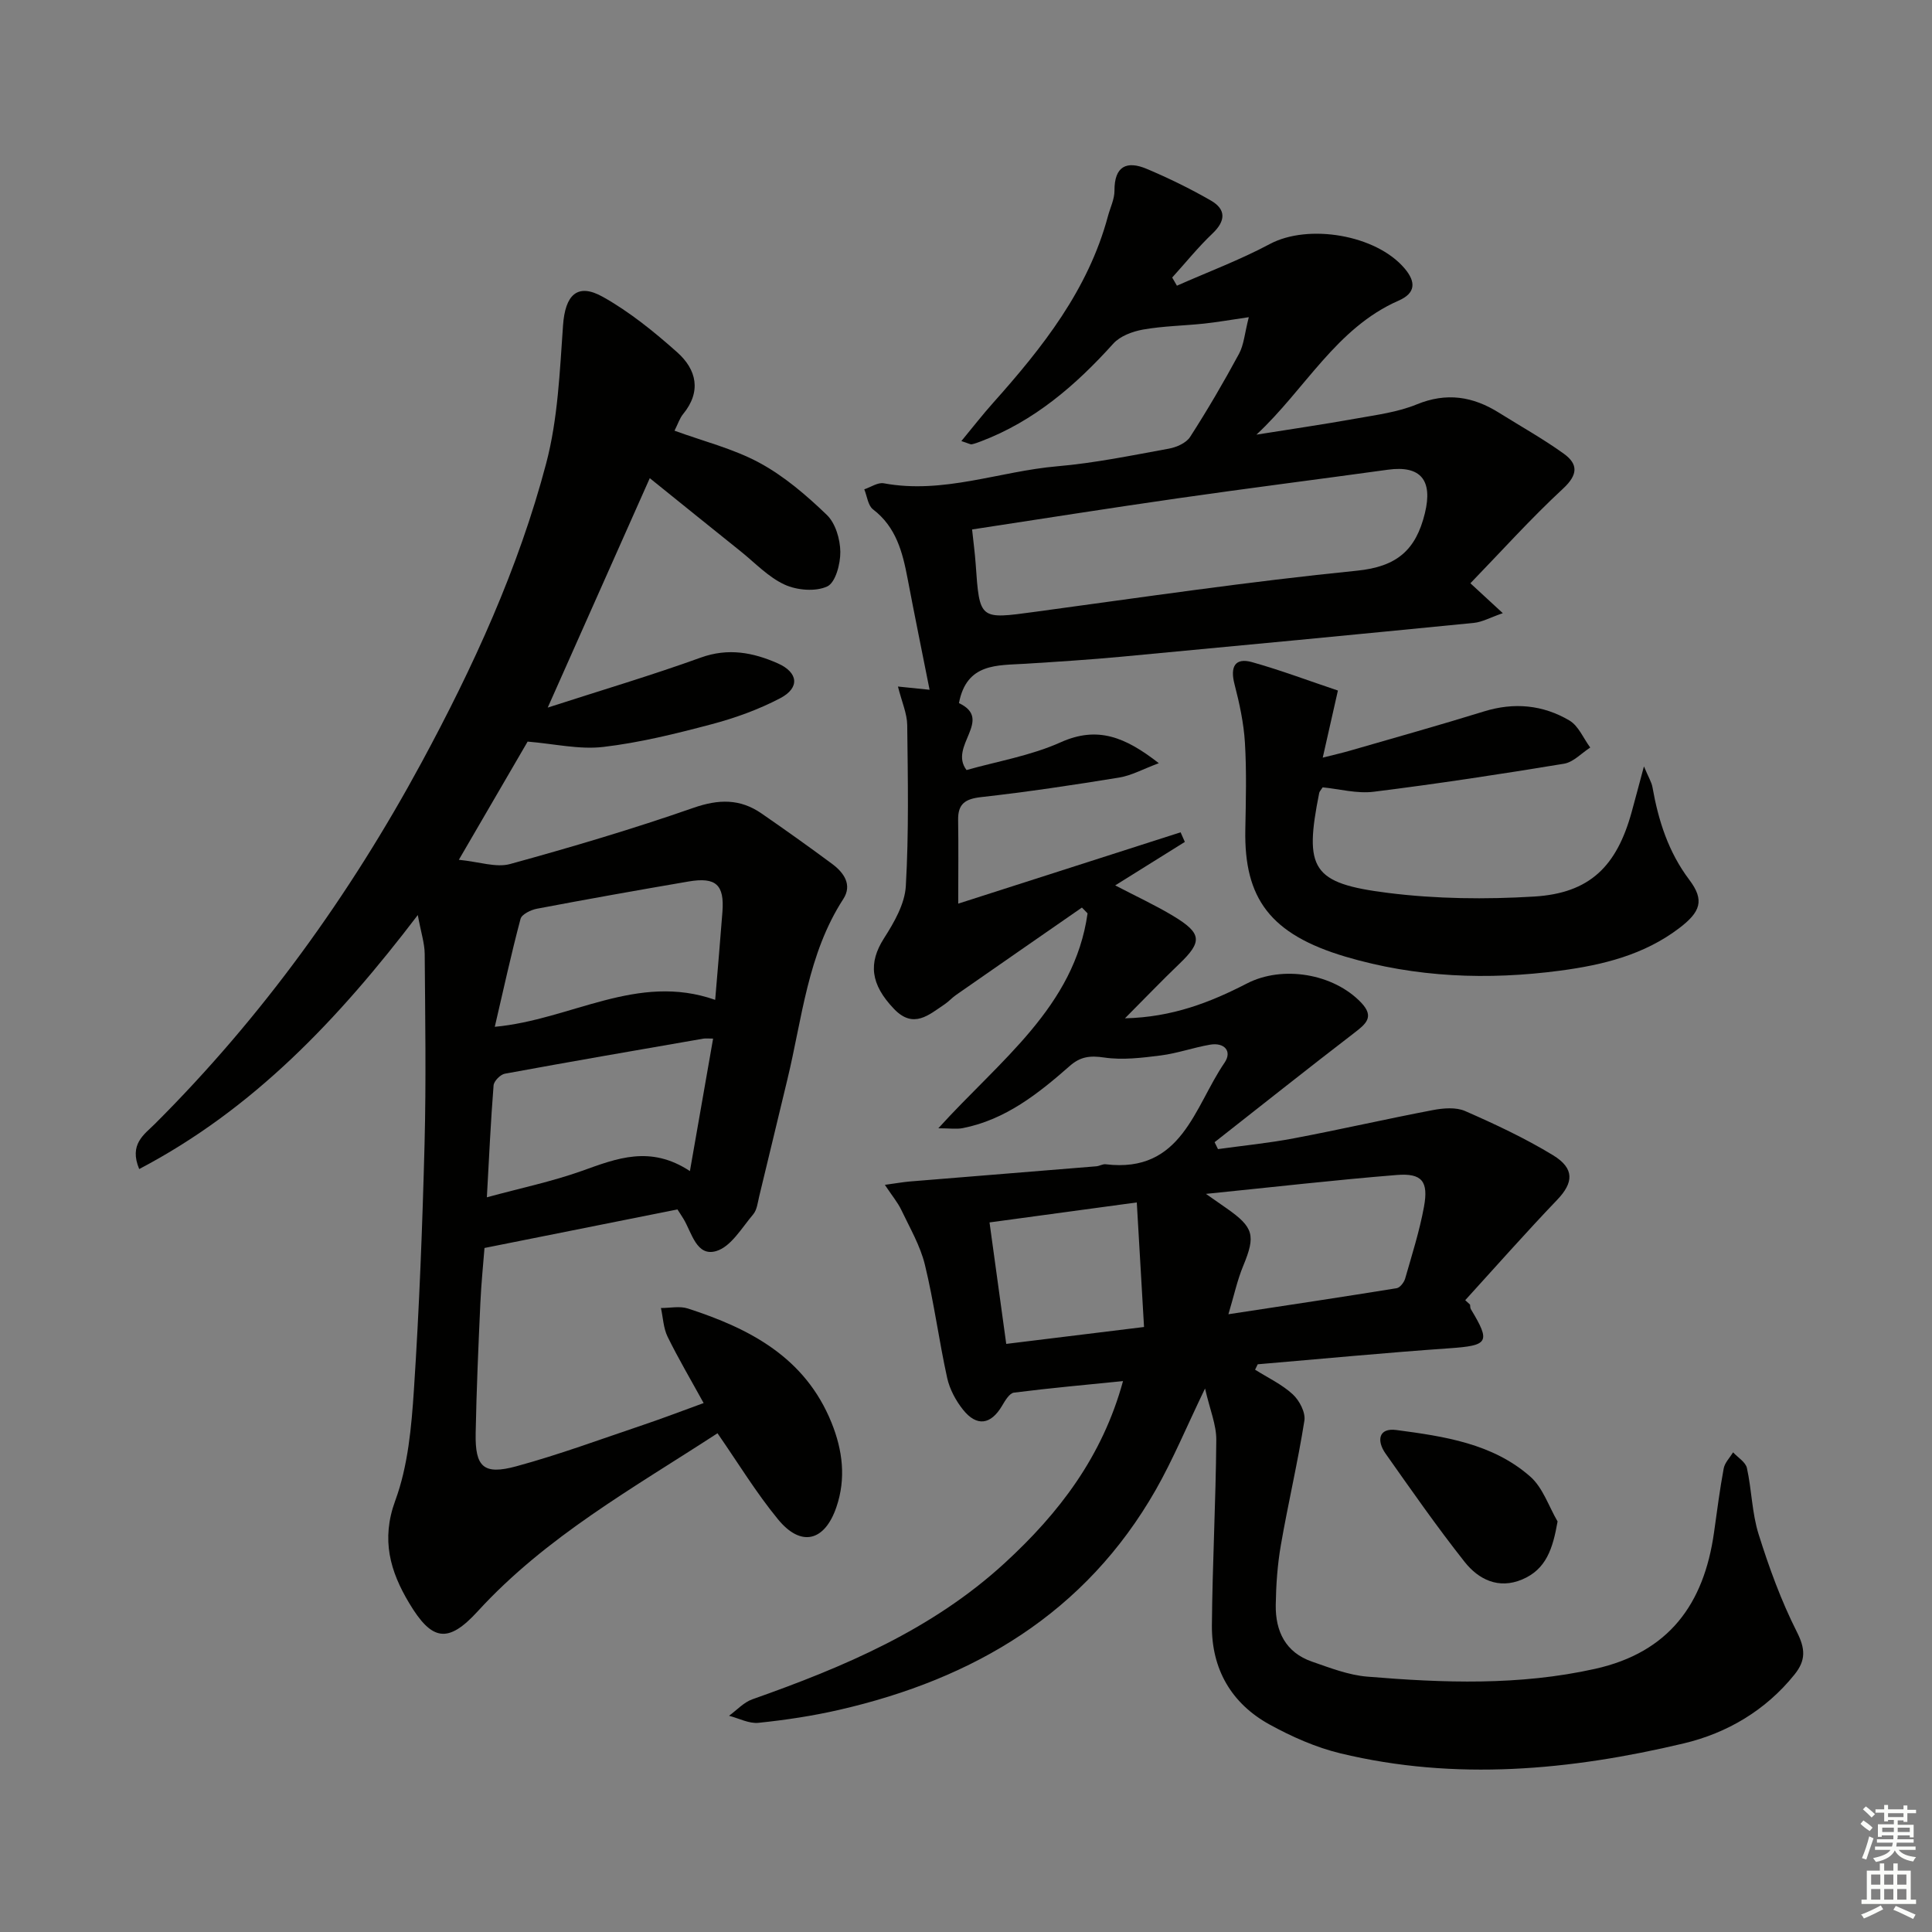 <svg enable-background="new 0 0 400 400" viewBox="0 0 400 400" xmlns="http://www.w3.org/2000/svg"><rect x="0" y="0" width="400" height="400" fill="#808080" stroke="none"/><g fill="#010100"><path d="m259.85 283.58c2.63 1.66 5.54 3.02 7.79 5.09 1.38 1.26 2.69 3.76 2.42 5.46-1.36 8.63-3.38 17.15-4.87 25.76-.71 4.08-1 8.27-1.06 12.41-.08 5.43 2.03 9.83 7.5 11.72 3.74 1.3 7.57 2.79 11.45 3.11 15.76 1.31 31.48 1.88 47.15-1.61 15.32-3.41 22.54-13.43 24.63-28.17.63-4.44 1.19-8.9 2.01-13.31.22-1.2 1.27-2.24 1.95-3.35.99 1.08 2.59 2.02 2.86 3.25 1 4.53 1.04 9.32 2.42 13.7 2.16 6.89 4.66 13.77 7.91 20.2 1.79 3.54 1.9 5.9-.49 8.87-5.99 7.44-13.97 12.11-22.91 14.24-23.49 5.58-47.26 7.81-71.1 2.06-5.09-1.23-10.09-3.45-14.7-5.99-7.9-4.36-11.98-11.5-11.9-20.52.11-12.8.81-25.6.91-38.4.02-3.1-1.31-6.2-2.33-10.63-3.85 7.98-6.62 14.69-10.18 20.95-14.57 25.55-37.62 39.16-65.54 45.58-5.49 1.26-11.11 2.11-16.72 2.69-1.96.21-4.07-.93-6.11-1.46 1.6-1.16 3.04-2.78 4.83-3.41 18.91-6.68 37.21-14.39 52.28-28.24 11.23-10.32 20.19-22.02 24.46-37.64-7.62.77-15.12 1.44-22.59 2.39-.93.12-1.84 1.68-2.47 2.75-2.31 3.89-5.21 4.35-8.06.79-1.51-1.89-2.77-4.25-3.29-6.59-1.71-7.77-2.73-15.71-4.61-23.43-.96-3.94-3.1-7.6-4.87-11.32-.74-1.56-1.89-2.92-3.42-5.22 2.35-.32 3.72-.57 5.09-.69 12.89-1.06 25.79-2.09 38.69-3.15.66-.05 1.32-.5 1.94-.42 15.8 1.91 18.33-11.87 24.61-21.03 1.63-2.39-.05-4.24-3-3.73-3.43.59-6.77 1.79-10.21 2.23-3.87.49-7.9.99-11.7.43-2.91-.43-4.92-.21-7.12 1.73-6.52 5.73-13.3 11.13-22.14 12.88-1.29.26-2.67.04-5.09.04 12.75-14.09 28.17-25.13 30.9-44.5-.39-.4-.78-.8-1.17-1.2-8.7 6.03-17.4 12.06-26.08 18.11-.82.57-1.49 1.34-2.32 1.9-3.3 2.21-6.46 5.18-10.48 1-4.93-5.13-5.36-9.55-2.09-14.66 2.09-3.27 4.3-7.1 4.51-10.79.64-11.08.42-22.22.29-33.34-.03-2.38-1.1-4.74-1.92-7.98 2.8.29 5.1.52 6.55.67-1.51-7.62-3.09-15.31-4.55-23.01-1.04-5.46-2.36-10.67-7.16-14.34-1.05-.8-1.23-2.74-1.81-4.15 1.35-.45 2.81-1.48 4.04-1.25 12.33 2.29 23.94-2.49 35.92-3.52 7.74-.67 15.42-2.25 23.09-3.65 1.6-.29 3.6-1.17 4.41-2.43 3.6-5.59 6.96-11.35 10.12-17.2 1.02-1.88 1.17-4.24 2.03-7.59-3.9.57-6.58 1.04-9.28 1.33-4.2.44-8.46.5-12.6 1.23-2.19.39-4.76 1.34-6.18 2.92-7.79 8.64-16.39 16.06-27.43 20.24-.62.23-1.24.47-1.88.6-.27.05-.59-.17-2.14-.67 2.38-2.88 4.39-5.47 6.57-7.91 10.24-11.47 19.69-23.41 23.78-38.66.47-1.76 1.36-3.52 1.35-5.27-.03-5.07 2.52-6.27 6.67-4.52 4.55 1.92 9.02 4.1 13.29 6.56 3.16 1.82 3.1 4.2.33 6.83-2.98 2.83-5.57 6.06-8.34 9.11.33.56.65 1.13.98 1.69 6.43-2.85 13.06-5.33 19.24-8.63 7.94-4.24 21.99-1.94 27.91 5.07 2.42 2.86 2.22 5.13-1.25 6.65-12.93 5.66-19.36 18.38-29.44 27.75 6.87-1.1 13.76-2.1 20.61-3.33 4.24-.76 8.64-1.32 12.57-2.93 6.18-2.54 11.63-1.66 17.02 1.71 4.5 2.82 9.16 5.41 13.46 8.51 2.96 2.14 2.93 4.34-.17 7.21-6.66 6.17-12.76 12.96-19.19 19.6 2.38 2.19 4.04 3.73 6.71 6.19-2.63.91-4.27 1.84-5.97 2.01-24.3 2.4-48.61 4.73-72.93 7-6.62.62-13.26 1.04-19.9 1.46-5.88.37-12.21-.2-13.8 8.15 7.23 3.42-2.21 8.9 1.57 13.86 6.29-1.79 13.26-2.95 19.5-5.75 7.65-3.43 13.38-1.07 20.31 4.33-3.27 1.22-5.65 2.55-8.18 2.97-9.5 1.55-19.03 2.98-28.59 4.05-3.29.37-4.84 1.37-4.78 4.74.09 5.62.02 11.24.02 17.32 15.42-4.95 30.73-9.86 46.04-14.77.29.66.59 1.33.88 1.99-4.64 2.9-9.27 5.79-14.42 9 4.32 2.26 8.3 4.09 12.03 6.34 5.96 3.6 6.04 5.32 1.21 9.94-3.58 3.43-7.01 7.01-11.22 11.24 9.76-.22 17.65-3.29 25.25-7.21 7.35-3.8 17.91-2.08 23.67 3.98 2.81 2.96.93 4.42-1.47 6.27-9.7 7.45-19.27 15.06-28.89 22.61.23.48.47.96.7 1.43 5.25-.73 10.55-1.25 15.75-2.24 9.61-1.82 19.15-4.01 28.75-5.84 2.16-.41 4.77-.63 6.67.2 6.21 2.72 12.4 5.62 18.19 9.14 4.53 2.76 4.25 5.71.86 9.25-6.49 6.78-12.71 13.83-19.03 20.77.33.31.66.62 1 .92.05.31.01.68.16.93 4.16 6.89 3.65 7.54-4.48 8.11-13.23.92-26.43 2.19-39.64 3.31-.17.36-.36.74-.55 1.12zm-58.59-173.96c.27 2.57.58 4.83.74 7.1.81 11.65.78 11.51 12.23 9.96 22.21-3.01 44.39-6.29 66.68-8.52 8.29-.83 12.23-4.25 14.1-11.91 1.65-6.76-.8-9.95-7.67-9-14.47 2-28.96 3.83-43.42 5.91-14.09 2.02-28.16 4.25-42.66 6.46zm53.07 162.48c12.35-1.88 23.6-3.57 34.83-5.39.69-.11 1.53-1.2 1.76-1.99 1.41-4.93 2.98-9.84 3.9-14.87.97-5.28-.42-7-5.65-6.58-12.77 1.03-25.51 2.5-39.49 3.91 2.14 1.5 3.18 2.23 4.22 2.95 5.71 3.98 6.09 5.67 3.5 11.94-1.23 2.95-1.9 6.13-3.07 10.03zm-18.97-23.15c-10.91 1.48-20.5 2.79-30.49 4.14 1.2 8.68 2.29 16.65 3.46 25.15 9.42-1.16 18.38-2.26 28.53-3.5-.51-8.78-.99-17.06-1.5-25.79z"/><path d="m148.55 296.74c-17.4 11.33-35.48 21.38-49.65 36.87-6.15 6.72-9.49 6.16-14.2-1.73-3.91-6.54-5.85-13.09-2.86-21.21 2.64-7.17 3.35-15.23 3.86-22.97 1.11-16.92 1.76-33.89 2.2-50.84.34-13.11.13-26.24.03-39.36-.02-2.22-.77-4.43-1.43-8.05-16.46 21.6-34.05 40.19-57.68 52.59-2.15-5.16 1.02-7.13 3.26-9.36 22.19-22.15 40.33-47.33 55.21-74.83 10.68-19.75 20.07-40.19 25.8-61.95 2.42-9.19 2.8-18.97 3.48-28.53.44-6.28 2.94-8.89 8.26-5.9 5.54 3.11 10.62 7.23 15.39 11.48 3.98 3.55 5.06 8.09 1.21 12.78-.71.86-1.06 2.02-1.78 3.44 6.04 2.21 12.2 3.73 17.61 6.66 5.11 2.77 9.71 6.72 13.93 10.78 1.79 1.72 2.76 5.03 2.79 7.64.03 2.48-.99 6.36-2.7 7.16-2.42 1.13-6.26.81-8.83-.37-3.38-1.55-6.12-4.5-9.1-6.89-6.22-4.98-12.41-9.98-18.82-15.15-6.99 15.73-13.79 31.01-21.13 47.5 11.09-3.59 21.49-6.67 31.68-10.35 5.69-2.06 10.85-1.06 15.93 1.18 4.29 1.89 4.62 5.08.54 7.22-4.49 2.36-9.39 4.12-14.31 5.42-7.37 1.95-14.84 3.8-22.38 4.68-4.93.57-10.07-.65-15.62-1.11-4.21 7.24-8.78 15.09-14.24 24.47 4.25.42 7.7 1.67 10.6.88 12.77-3.51 25.48-7.28 37.98-11.64 5.23-1.82 9.65-1.9 14.09 1.17 4.92 3.4 9.8 6.87 14.6 10.43 2.43 1.8 4.24 4.33 2.32 7.29-7.38 11.39-8.5 24.66-11.57 37.34-1.95 8.06-3.87 16.13-5.83 24.19-.31 1.29-.46 2.82-1.25 3.75-2.36 2.78-4.6 6.7-7.65 7.6-4.08 1.21-5.04-3.77-6.77-6.65-.42-.7-.88-1.37-1.26-1.97-13.18 2.63-26.15 5.22-39.95 7.98-.23 3-.67 7.23-.86 11.46-.41 8.97-.8 17.95-.97 26.92-.13 6.96 1.63 8.66 8.38 6.83 8.95-2.43 17.69-5.68 26.49-8.64 3.92-1.32 7.78-2.81 12.33-4.46-2.62-4.77-5.22-9.17-7.46-13.73-.87-1.78-.94-3.95-1.38-5.95 1.86.01 3.88-.45 5.57.1 12.83 4.15 24.27 10.11 29.74 23.62 2.33 5.76 3.03 11.61 1.02 17.49-2.44 7.17-7.36 8.32-12.09 2.54-4.51-5.48-8.21-11.59-12.53-17.82zm-5.71-54.28c1.72-9.82 3.24-18.52 4.8-27.43-1.06 0-1.55-.07-2.02.01-13.71 2.38-27.42 4.74-41.1 7.26-.93.17-2.26 1.53-2.33 2.42-.59 7.43-.93 14.87-1.39 23.17 7.07-1.93 13.56-3.28 19.74-5.49 7.17-2.57 14.1-5.34 22.3.06zm-40.4-29.87c15.87-1.47 29.47-11.26 45.63-5.58.53-6.38 1.05-12.29 1.5-18.21.43-5.63-1.34-7.27-7.05-6.29-10.46 1.79-20.92 3.65-31.35 5.63-1.26.24-3.15 1.15-3.4 2.11-1.94 7.29-3.54 14.66-5.33 22.34z"/><path d="m277 142.97c-1.18 5.22-2.05 9.07-3.14 13.89 2.36-.6 4.01-.97 5.63-1.44 9.25-2.68 18.53-5.27 27.73-8.12 6.25-1.94 12.22-1.37 17.71 1.87 1.88 1.11 2.9 3.69 4.31 5.6-1.8 1.16-3.49 3.03-5.43 3.35-13.09 2.16-26.22 4.16-39.38 5.8-3.49.44-7.17-.58-10.59-.91-.39.61-.65.86-.71 1.15-3.16 15.78-1.56 18.73 14.26 20.71 9.97 1.25 20.2 1.36 30.25.75 11.49-.7 17.08-6.23 20.19-17.54.73-2.65 1.43-5.32 2.53-9.41.99 2.36 1.58 3.28 1.76 4.28 1.23 6.94 3.28 13.44 7.65 19.23 3.18 4.22 2.31 6.63-2.13 10-7.28 5.53-15.81 7.61-24.6 8.78-15 1.99-29.91 1.43-44.47-2.89-15.61-4.64-21.01-12.07-20.74-26.3.11-6 .28-12.01-.08-17.99-.25-4.08-1.13-8.16-2.16-12.13-.94-3.62.12-5.53 3.6-4.57 6 1.68 11.86 3.9 17.81 5.89z"/><path d="m322.48 315c-.99 5.64-2.35 9.92-7.35 12.02-4.87 2.05-9.01 0-11.89-3.64-5.74-7.26-11.04-14.87-16.38-22.44-1.84-2.61-1.51-5.37 2.25-4.87 9.85 1.31 19.9 2.77 27.7 9.63 2.62 2.29 3.83 6.16 5.67 9.3z"/></g><path d="m385.2 377.6.6-.7c.6.4 1.3.9 1.9 1.5l-.6.7c-.8-.5-1.4-1-1.9-1.5zm.3 7.1c.6-1.4 1.1-2.9 1.5-4.5.3.1.6.3.9.4-.5 1.4-1 2.9-1.5 4.4zm.2-10.1.6-.6c.7.5 1.3 1.1 1.9 1.6l-.7.7c-.6-.6-1.2-1.2-1.8-1.7zm8.4-.8h.8v.9h1.8v.7h-1.8v1.8h-.8v-.3h-1.2v.9h3.3v2.6h-.8v-.4h-2.5c0 .3 0 .6-.1.8h3.4v.7h-3.5c0 .3-.1.6-.1.8h4v.7h-3.5c.7.9 1.9 1.3 3.6 1.5-.2.2-.4.5-.6.9-1.9-.3-3.2-1.1-3.8-2.3-.5 1.1-1.8 2-3.9 2.4-.2-.3-.4-.5-.6-.8 1.9-.4 3.1-.9 3.6-1.7h-3.2v-.7h3.5c.1-.2.1-.5.2-.8h-3.3v-.7h3.4c0-.2 0-.5 0-.8h-2.4v.3h-.8v-2.6h3.3v-.9h-1.2v.3h-.8v-1.8h-1.8v-.7h1.8v-.9h.8v.9h3.2zm-4.4 5.5h2.4c0-.3 0-.6 0-.9h-2.4zm1.2-3.1h3.2v-.8h-3.2zm4.4 2.2h-2.4v.9h2.5v-.9z" fill="#fbfcfa"/><path d="m389.2 385.8h.9v1.5h1.9v-1.5h.9v1.5h2.7v6h1.1v.9h-11.3v-.9h1.1v-6h2.7zm.2 8.7.5.8c-1.2.6-2.5 1.3-4 1.9-.2-.3-.3-.6-.6-.8 1.6-.6 3-1.3 4.1-1.9zm-2-4.3h1.9v-2.1h-1.9zm0 3.1h1.9v-2.2h-1.9zm2.7-3.1h1.9v-2.1h-1.9zm0 3.1h1.9v-2.2h-1.9zm2.4 1.3c1.4.6 2.7 1.2 4.1 1.8l-.5.9c-1.5-.7-2.8-1.4-4.1-1.9zm2.2-6.5h-1.9v2.1h1.9zm-1.9 5.2h1.9v-2.2h-1.9z" fill="#fbfcfa"/></svg>